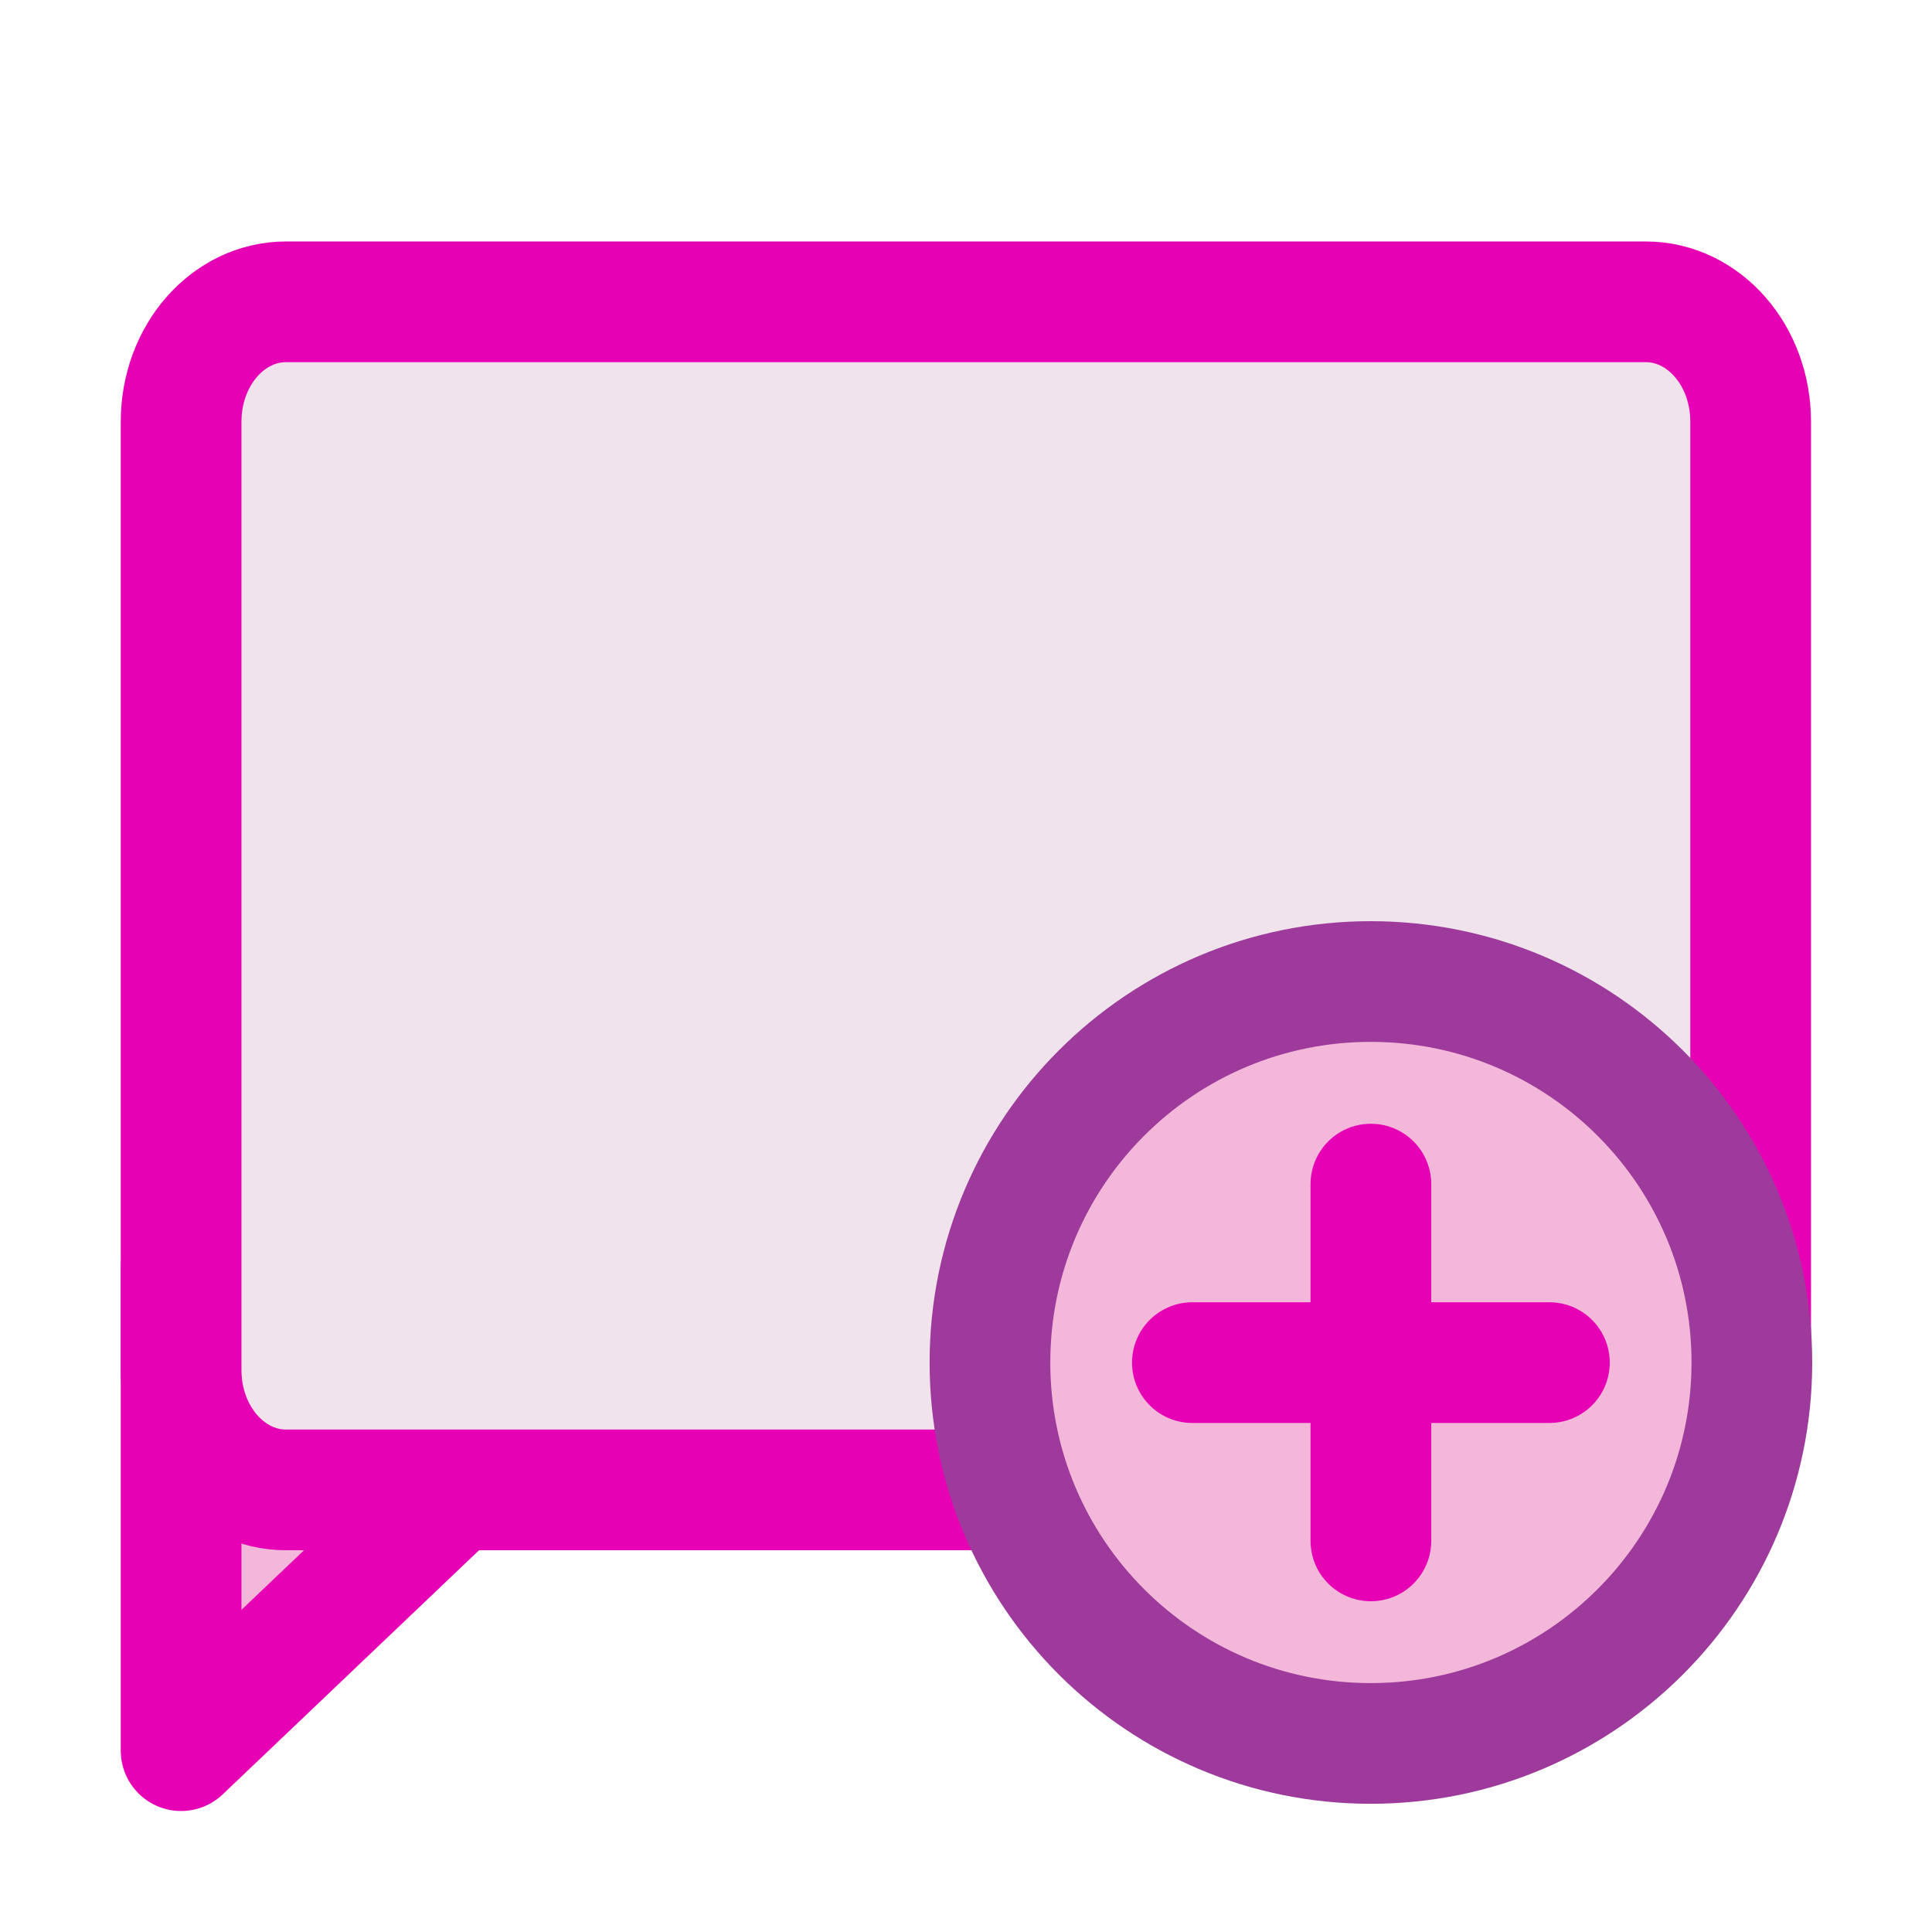 <?xml version="1.0" encoding="UTF-8"?>
<svg xmlns="http://www.w3.org/2000/svg" xmlns:xlink="http://www.w3.org/1999/xlink" width="32px" height="32px" viewBox="0 0 32 32" version="1.1">
<g id="surface1">
<path style="fill-rule:nonzero;fill:rgb(95.294%,71.765%,85.098%);fill-opacity:1;stroke-width:1.211;stroke-linecap:butt;stroke-linejoin:round;stroke:rgb(90.196%,0.784%,70.588%);stroke-opacity:1;stroke-miterlimit:4;" d="M 0.124 11.025 L 0.124 15.87 L 3.758 12.409 Z M 0.124 11.025 " transform="matrix(1.651,0,0,1.651,2.795,2.795)"/>
<path style="fill-rule:nonzero;fill:rgb(94.118%,89.02%,92.549%);fill-opacity:1;stroke-width:1.211;stroke-linecap:round;stroke-linejoin:round;stroke:rgb(90.196%,0.784%,70.588%);stroke-opacity:1;stroke-miterlimit:4;" d="M -14.818 1.335 L -1.177 1.335 C -0.595 1.335 -0.124 1.872 -0.124 2.537 L -0.124 12.052 C -0.124 12.717 -0.595 13.254 -1.177 13.254 L -14.818 13.254 C -15.4 13.254 -15.87 12.717 -15.87 12.052 L -15.87 2.537 C -15.87 1.872 -15.4 1.335 -14.818 1.335 Z M -14.818 1.335 " transform="matrix(-1.651,0,0,1.651,2.795,2.795)"/>
<path style="fill-rule:evenodd;fill:rgb(95.294%,71.765%,85.098%);fill-opacity:1;stroke-width:1.141;stroke-linecap:round;stroke-linejoin:round;stroke:rgb(61.569%,22.745%,60.784%);stroke-opacity:1;stroke-miterlimit:4;" d="M 15.293 11.444 C 15.293 13.433 13.679 15.045 11.69 15.045 C 9.702 15.045 8.09 13.433 8.09 11.444 C 8.09 9.453 9.702 7.842 11.69 7.842 C 13.679 7.842 15.293 9.453 15.293 11.444 Z M 15.293 11.444 " transform="matrix(1.752,0,0,1.752,2.223,2.518)"/>
<path style="fill:none;stroke-width:1.93;stroke-linecap:round;stroke-linejoin:miter;stroke:rgb(90.196%,0.784%,70.588%);stroke-opacity:1;stroke-miterlimit:4;" d="M 11.532 8.458 L 11.532 14.162 " transform="matrix(1.036,0,0,1.036,10.759,10.85)"/>
<path style="fill:none;stroke-width:1.93;stroke-linecap:round;stroke-linejoin:miter;stroke:rgb(90.196%,0.784%,70.588%);stroke-opacity:1;stroke-miterlimit:4;" d="M 8.678 11.312 L 14.386 11.312 " transform="matrix(1.036,0,0,1.036,10.759,10.85)"/>
</g>
</svg>
